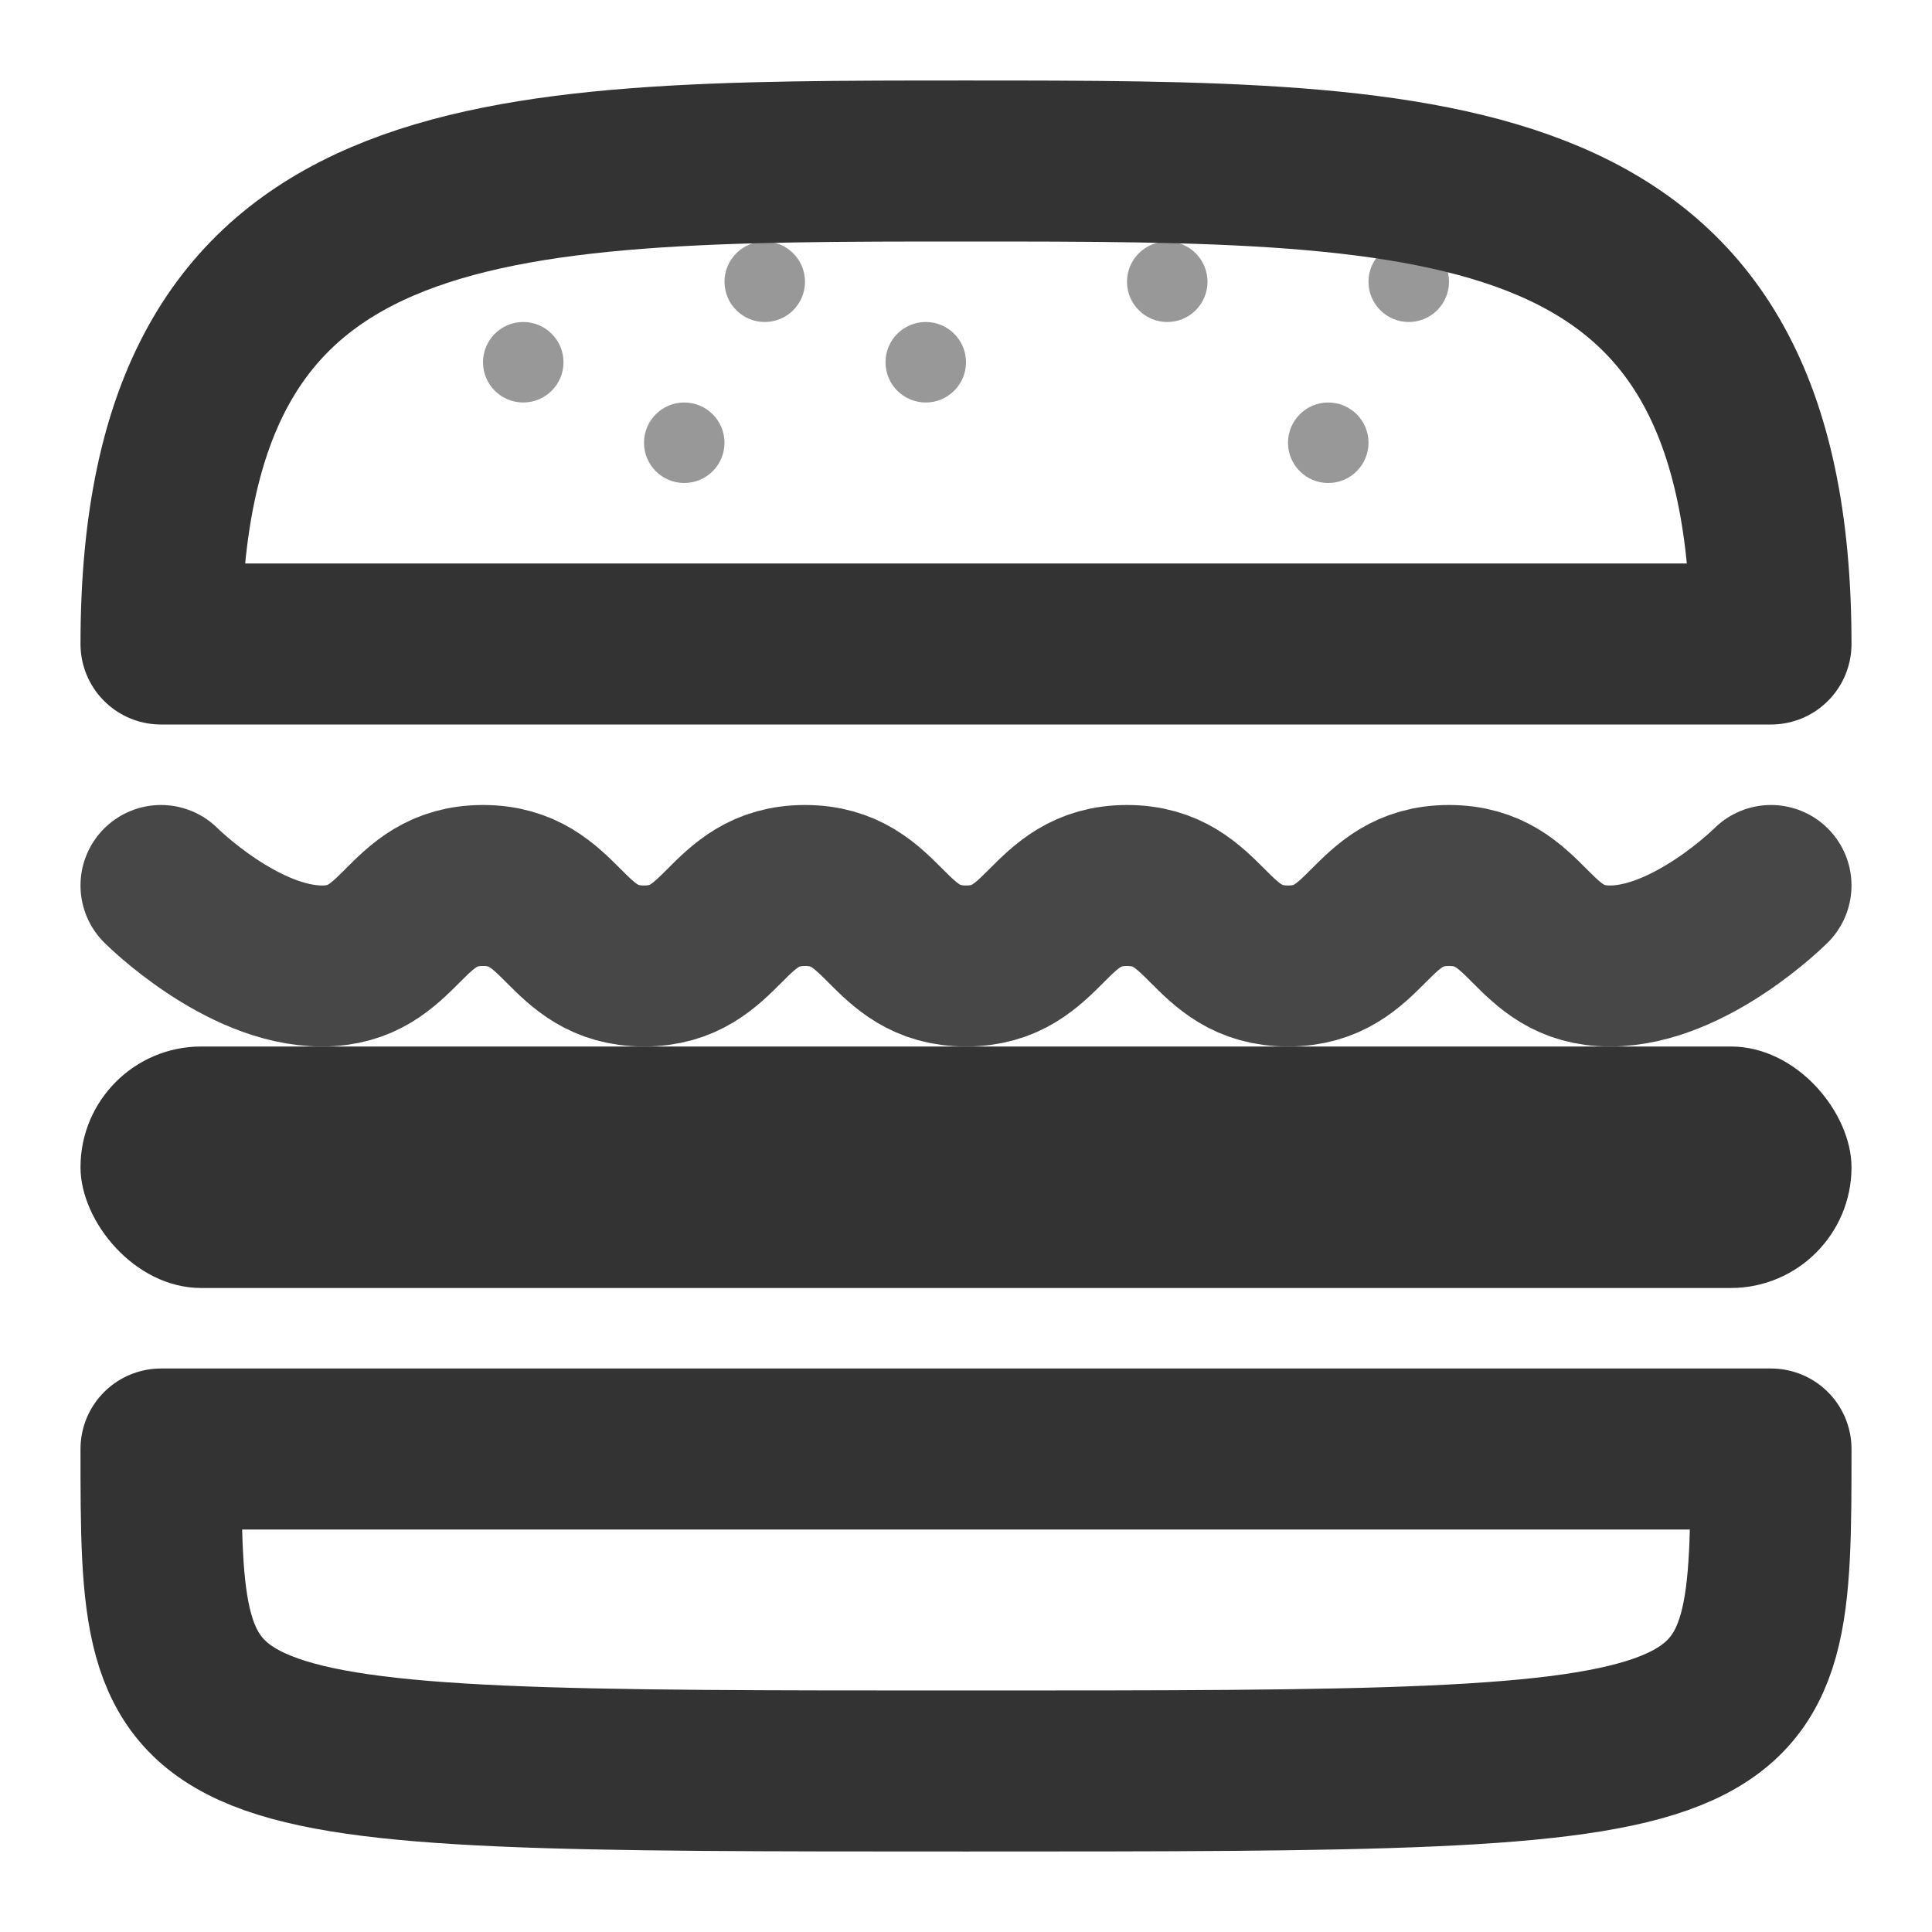 <?xml version="1.0" encoding="UTF-8"?>
<svg width="24px" height="24px" viewBox="0 0 24 24" version="1.1" xmlns="http://www.w3.org/2000/svg" xmlns:xlink="http://www.w3.org/1999/xlink">
    <!-- Generator: Sketch 44.1 (41455) - http://www.bohemiancoding.com/sketch -->
    <title>burger</title>
    <desc>Created with Sketch.</desc>
    <defs></defs>
    <g id="Page-1" stroke="none" stroke-width="1" fill="none" fill-rule="evenodd">
        <g id="Artboard-4" transform="translate(-48, -423)">
            <g id="141" transform="translate(48, 423)">
                <path d="M22,22 C22,18 22,18 12,18 C2,18 2,18 2,22 C4,22 20,22 22,22 Z" id="bun-botty" stroke="#333333" stroke-width="2" stroke-linecap="round" stroke-linejoin="round" transform="translate(12, 20) scale(1, -1) translate(-12, -20) "></path>
                <rect id="burger" fill="#333333" x="1" y="13" width="22" height="3" rx="1.5"></rect>
                <path d="M2,11 C2,11 3,12 4,12 C5,12 5,11 6,11 C7,11 7,12 8,12 C9,12 9,11 10,11 C11,11 11,12 12,12 C13,12 13,11 14,11 C15,11 15,12 16,12 C17,12 17,11 18,11 C19,11 19,12 20,12 C21,12 22,11 22,11" id="lettuce" stroke="#333333" stroke-width="2" opacity="0.9" stroke-linecap="round" stroke-linejoin="round"></path>
                <path d="M6.5,5 C6.224,5 6,4.776 6,4.5 C6,4.224 6.224,4 6.5,4 C6.776,4 7,4.224 7,4.5 C7,4.776 6.776,5 6.5,5 Z M8.5,6 C8.224,6 8,5.776 8,5.5 C8,5.224 8.224,5 8.5,5 C8.776,5 9,5.224 9,5.5 C9,5.776 8.776,6 8.5,6 Z M9.5,4 C9.224,4 9,3.776 9,3.5 C9,3.224 9.224,3 9.5,3 C9.776,3 10,3.224 10,3.5 C10,3.776 9.776,4 9.5,4 Z M11.5,5 C11.224,5 11,4.776 11,4.5 C11,4.224 11.224,4 11.5,4 C11.776,4 12,4.224 12,4.5 C12,4.776 11.776,5 11.5,5 Z M14.5,4 C14.224,4 14,3.776 14,3.5 C14,3.224 14.224,3 14.5,3 C14.776,3 15,3.224 15,3.5 C15,3.776 14.776,4 14.5,4 Z M16.5,6 C16.224,6 16,5.776 16,5.5 C16,5.224 16.224,5 16.5,5 C16.776,5 17,5.224 17,5.5 C17,5.776 16.776,6 16.5,6 Z M17.5,4 C17.224,4 17,3.776 17,3.5 C17,3.224 17.224,3 17.5,3 C17.776,3 18,3.224 18,3.5 C18,3.776 17.776,4 17.5,4 Z" id="seeds" fill="#333333" opacity="0.5"></path>
                <path d="M22,8 C22,2 18,2 12,2 C6,2 2,2 2,8 C4,8 20,8 22,8 Z" id="bun-top" stroke="#333333" stroke-width="2" stroke-linecap="round" stroke-linejoin="round"></path>
            </g>
        </g>
    </g>
</svg>